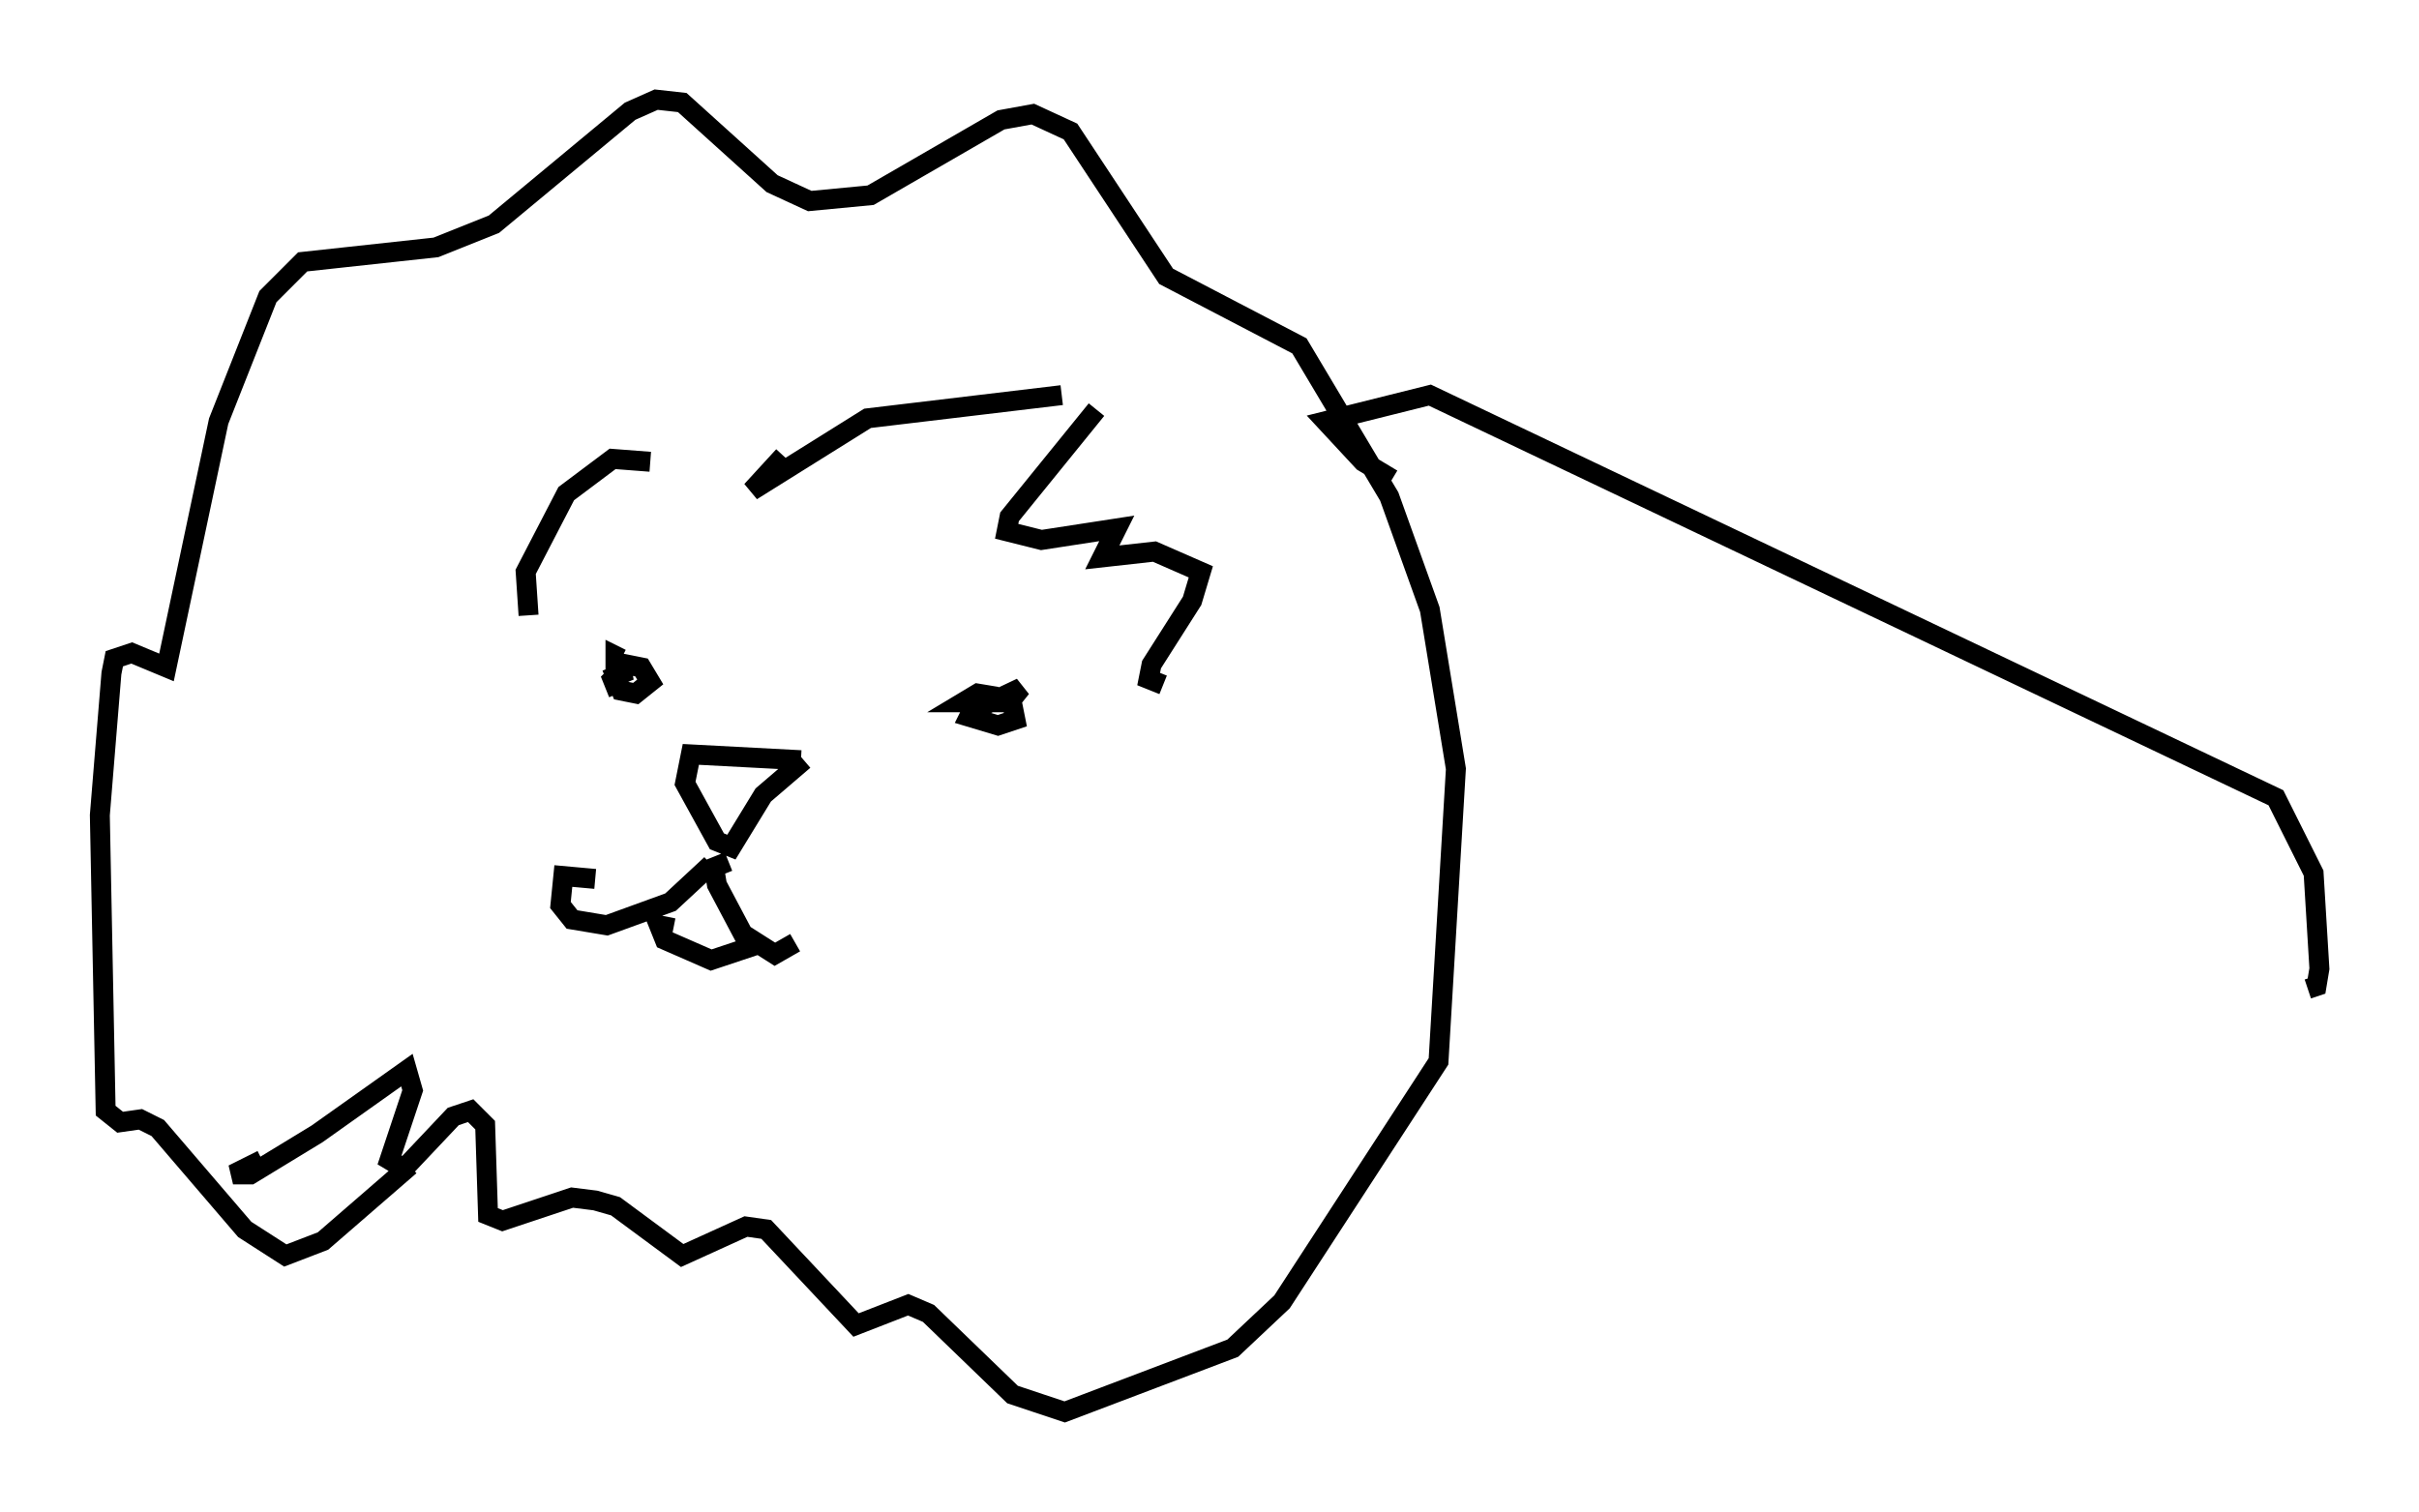 <?xml version="1.0" encoding="utf-8" ?>
<svg baseProfile="full" height="75.799" version="1.1" width="121.262" xmlns="http://www.w3.org/2000/svg" xmlns:ev="http://www.w3.org/2001/xml-events" xmlns:xlink="http://www.w3.org/1999/xlink"><defs /><rect fill="white" height="75.799" width="121.262" x="0" y="0" /><path d="M35.793, 37.681 m4.358, 0.436 l-5.52, -0.291 -0.291, 1.453 l1.598, 2.905 0.726, 0.291 l1.598, -2.615 2.034, -1.743 m8.134, -2.324 l2.76, -1.307 -0.581, 0.726 l-2.324, 0.0 0.726, -0.436 l0.872, 0.145 0.872, 0.436 l0.145, 0.726 -0.872, 0.291 l-1.453, -0.436 0.145, -0.291 m-17.721, -0.872 l-0.291, -0.726 0.726, -0.726 l0.726, 0.145 0.436, 0.726 l-0.726, 0.581 -0.726, -0.145 l-0.291, -0.726 0.726, -0.291 l-0.726, 0.0 0.0, -0.726 l0.291, 0.145 m-4.648, -2.179 l-0.145, -2.179 2.034, -3.922 l2.324, -1.743 1.888, 0.145 m6.682, -0.291 l-1.598, 1.743 5.81, -3.631 l9.732, -1.162 m1.743, 0.726 l-4.358, 5.374 -0.145, 0.726 l1.743, 0.436 3.777, -0.581 l-0.726, 1.453 2.615, -0.291 l2.324, 1.017 -0.436, 1.453 l-2.034, 3.196 -0.145, 0.726 l0.726, 0.291 m-22.659, 9.006 l-2.034, 1.888 -3.196, 1.162 l-1.743, -0.291 -0.581, -0.726 l0.145, -1.453 1.598, 0.145 m6.682, -0.872 l-0.726, 0.291 0.145, 0.872 l1.307, 2.469 1.598, 1.017 l1.017, -0.581 m-6.101, -0.726 l-0.726, -0.145 0.291, 0.726 l2.324, 1.017 2.615, -0.872 m-25.128, 10.894 l-1.453, 0.726 0.872, 0.0 l3.341, -2.034 4.503, -3.196 l0.291, 1.017 -1.162, 3.486 l0.726, 0.436 2.469, -2.615 l0.872, -0.291 0.726, 0.726 l0.145, 4.503 0.726, 0.291 l3.486, -1.162 1.162, 0.145 l1.017, 0.291 3.341, 2.469 l3.196, -1.453 1.017, 0.145 l4.503, 4.793 2.615, -1.017 l1.017, 0.436 4.212, 4.067 l2.615, 0.872 8.425, -3.196 l2.469, -2.324 7.844, -12.056 l0.872, -14.67 -1.307, -7.989 l-2.034, -5.665 -4.503, -7.553 l-6.682, -3.486 -4.793, -7.263 l-1.888, -0.872 -1.598, 0.291 l-6.536, 3.777 -3.05, 0.291 l-1.888, -0.872 -4.503, -4.067 l-1.307, -0.145 -1.307, 0.581 l-6.827, 5.665 -2.905, 1.162 l-6.682, 0.726 -1.743, 1.743 l-2.469, 6.246 -2.615, 12.346 l-1.743, -0.726 -0.872, 0.291 l-0.145, 0.726 -0.581, 7.117 l0.291, 14.816 0.726, 0.581 l1.017, -0.145 0.872, 0.436 l4.358, 5.084 2.034, 1.307 l1.888, -0.726 4.358, -3.777 m49.24, -34.425 l-1.453, -0.872 -1.888, -2.034 l5.229, -1.307 42.413, 20.19 l1.888, 3.777 0.291, 4.793 l-0.145, 0.872 -0.436, 0.145 " fill="none" stroke="black" stroke-width="1" /></svg>